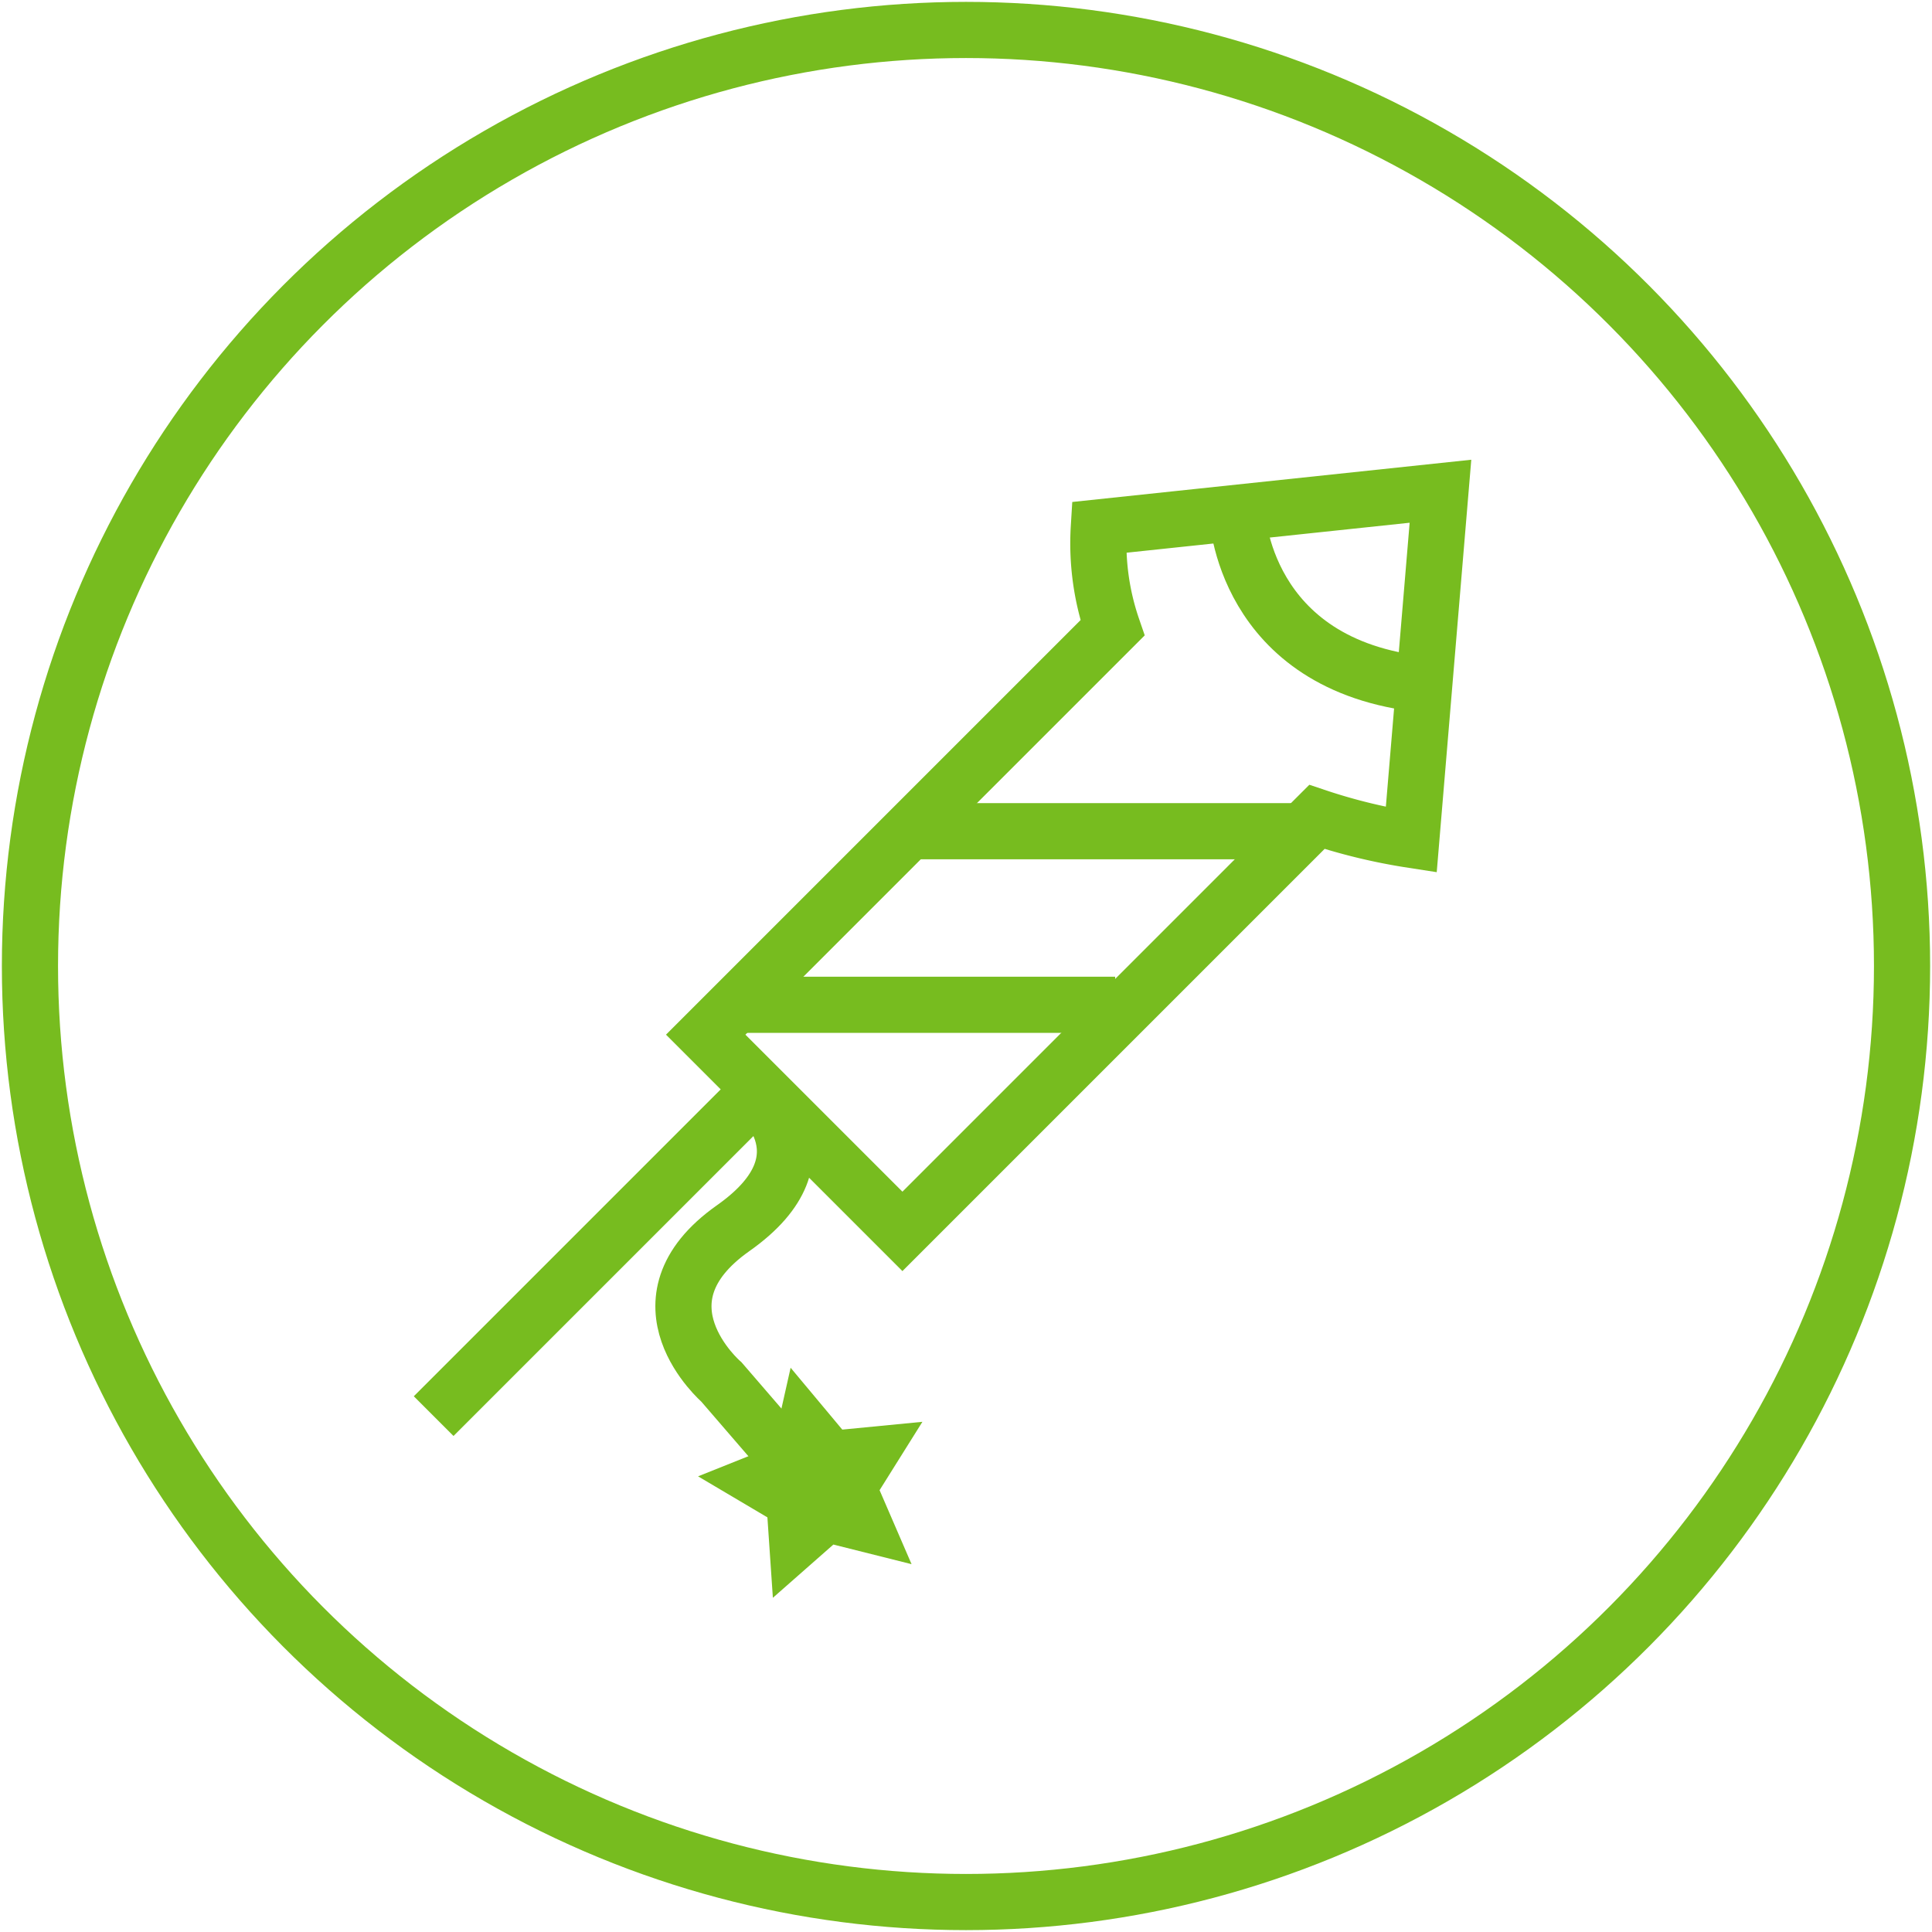 <svg id="Ebene_1" data-name="Ebene 1" xmlns="http://www.w3.org/2000/svg" width="258" height="258" viewBox="0 0 258 258">
  <defs>
    <style>
      .cls-1 {
        fill: none;
        stroke: #77bc1f;
        stroke-miterlimit: 10;
        stroke-width: 7.5px;
      }

      .cls-2 {
        fill: #77bc1f;
      }
    </style>
  </defs>
  <title>068-Mitarbeiterevents</title>
  <g>
    <path class="cls-1" d="M188.46,112.15a76.55,76.55,0,0,1-12.6-3.06l-55.35,55.35L94.24,138.17l54.32-54.32a34.73,34.73,0,0,1-1.82-13.42l45.62-4.83Z"/>
    <path class="cls-1" d="M97.44,134.18h51.48"/>
    <path class="cls-1" d="M121.81,111h51.45"/>
    <path class="cls-1" d="M190.2,91.4c-24.32-2.48-25-22.92-25-22.92"/>
    <path class="cls-1" d="M101.54,145.48,57.91,189.11"/>
    <path class="cls-1" d="M104.82,194.38l-8.48-9.83s-12.4-10.7,1.57-20.54,2.45-18.54,2.45-18.54"/>
    <path class="cls-2" d="M123.18,189.87,117.46,199l4.27,9.88-10.44-2.62-8.08,7.11-.73-10.74-9.26-5.48,10-4,2.36-10.5,6.9,8.26Z"/>
    <circle class="cls-1" cx="129" cy="129" r="125"/>
  </g>
</svg>
